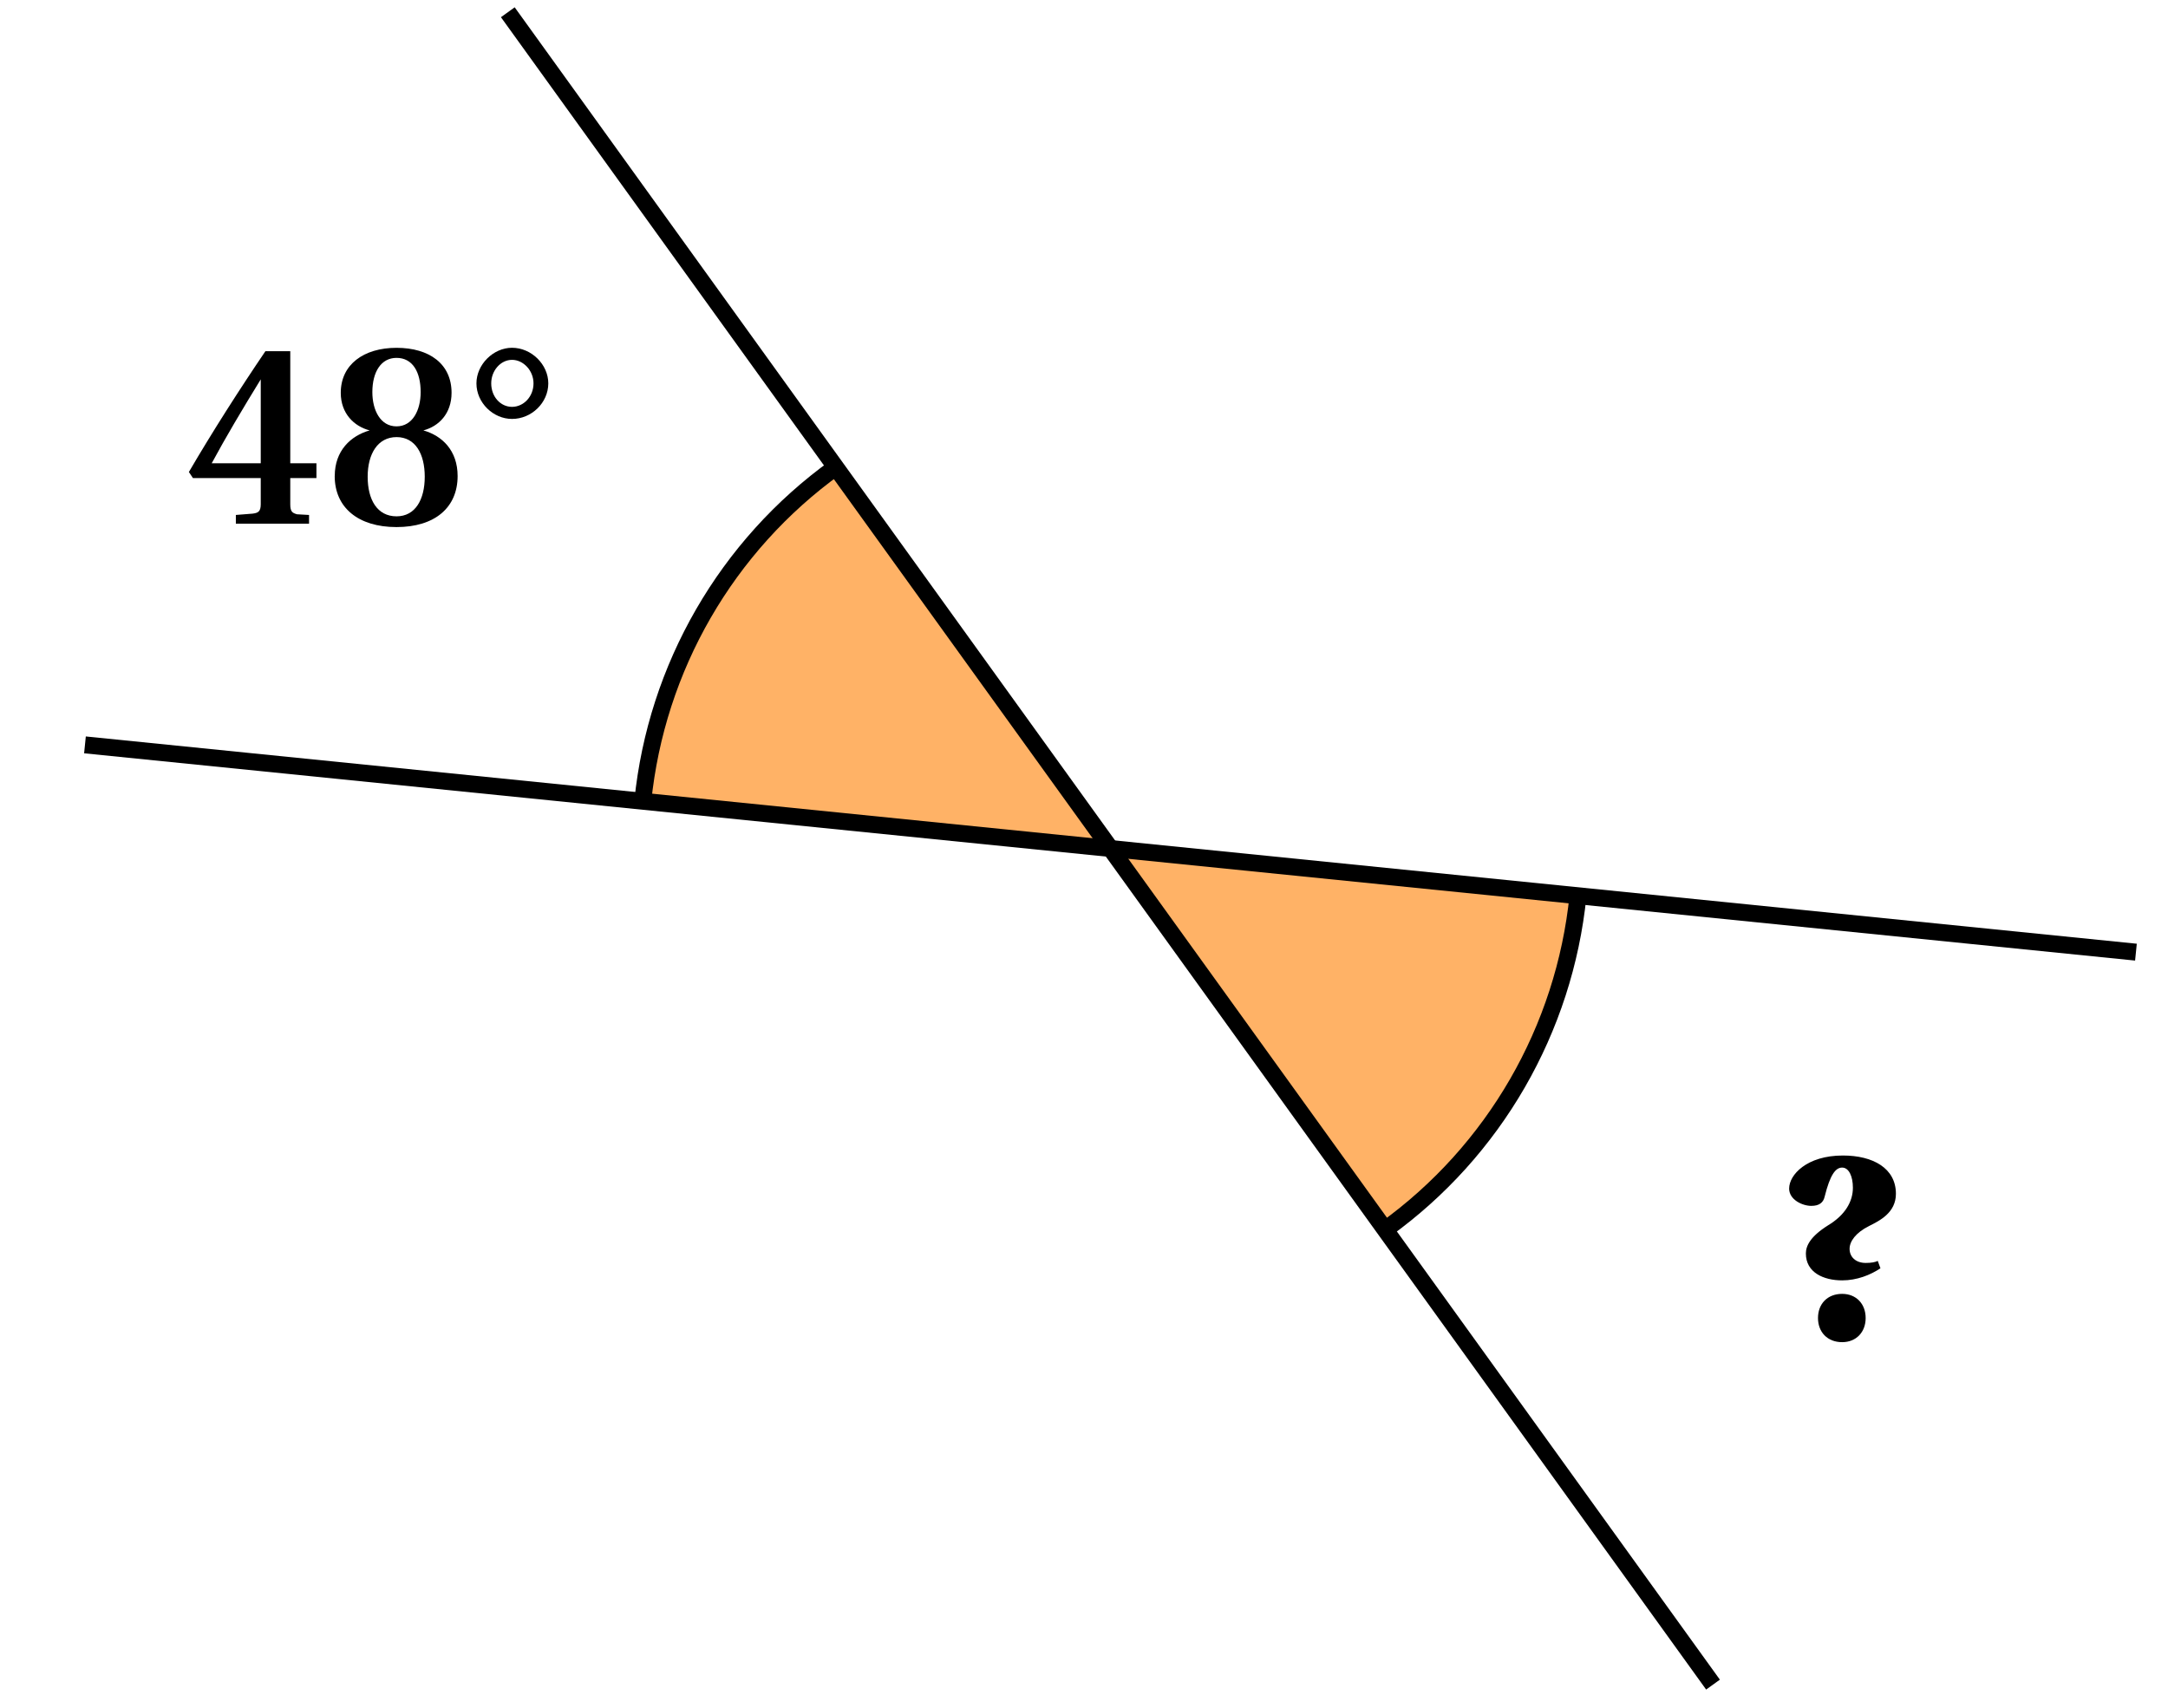 <svg xmlns="http://www.w3.org/2000/svg" xmlns:xlink="http://www.w3.org/1999/xlink" width="50.446pt" height="39.745pt" viewBox="0 0 50.446 39.745"><defs><path id="c" d="m.125-1.203.094.141h1.578v.609c0 .172-.062.203-.188.219l-.391.031V0h1.703v-.203l-.281-.016c-.109-.031-.156-.062-.156-.234v-.609h.609v-.344h-.609v-2.609h-.578c-.594.875-1.234 1.875-1.781 2.812m.531-.203c.328-.609.719-1.266 1.141-1.953v1.953Zm0 0"/><path id="d" d="M.219-1.109c0 .734.547 1.188 1.438 1.188.891 0 1.422-.453 1.422-1.188 0-.594-.359-.938-.797-1.062.359-.094.656-.391.656-.875 0-.672-.516-1.047-1.281-1.047-.766 0-1.297.391-1.297 1.047 0 .484.312.781.672.875-.438.125-.812.469-.812 1.062m.766.016c0-.531.234-.922.672-.922s.656.391.656.922-.219.922-.656.922c-.453 0-.672-.391-.672-.922m.109-1.969c0-.469.203-.797.562-.797.375 0 .562.328.562.797 0 .422-.188.797-.562.797s-.562-.375-.562-.797m0 0"/><path id="e" d="M.219-3.266c0 .453.391.828.828.828.453 0 .844-.375.844-.828 0-.438-.391-.828-.844-.828-.438 0-.828.391-.828.828m.344 0c0-.297.219-.547.484-.547s.5.25.5.547c0 .312-.234.547-.5.547-.266 0-.484-.234-.484-.547m0 0"/><path id="f" d="M.156-3.5c0 .266.312.406.516.406.188 0 .281-.078.312-.219.125-.5.25-.672.406-.672.156 0 .25.203.25.469 0 .328-.188.641-.578.875-.422.266-.516.484-.516.656 0 .438.406.625.844.625.344 0 .656-.125.891-.281l-.062-.172q-.094.047-.281.047c-.234 0-.375-.141-.375-.328 0-.172.141-.375.453-.531.25-.125.625-.312.625-.75 0-.594-.531-.891-1.234-.891-.844 0-1.25.453-1.25.766M.828-.484c0 .328.219.562.562.562.328 0 .547-.234.547-.562 0-.328-.219-.562-.547-.562-.344 0-.562.234-.562.562m0 0"/><clipPath id="a"><path d="M6 .09h40v39.312H6Zm0 0"/></clipPath><clipPath id="b"><path d="M0 11h49.898v17H0Zm0 0"/></clipPath></defs><path fill="#FFB266" d="m25.84 19.746-6.395-8.871c-2.539 1.828-4.172 4.66-4.488 7.77Zm0 0"/><path fill="none" stroke="#000" stroke-miterlimit="10" stroke-width=".394" d="M19.445 10.875c-2.539 1.828-4.172 4.66-4.488 7.77"/><path fill="#FFB266" d="m25.84 19.746 6.391 8.871c2.539-1.828 4.172-4.66 4.488-7.773Zm0 0"/><path fill="none" stroke="#000" stroke-miterlimit="10" stroke-width=".394" d="M32.23 28.617c2.539-1.828 4.172-4.66 4.488-7.773"/><g clip-path="url(#a)"><path fill="none" stroke="#000" stroke-miterlimit="10" stroke-width=".394" d="m11.816.285 28.043 38.922"/></g><g clip-path="url(#b)"><path fill="none" stroke="#000" stroke-miterlimit="10" stroke-width=".394" d="m1.977 17.336 47.723 4.824"/></g><use xlink:href="#c" x="4.27" y="12.188"/><use xlink:href="#d" x="7.569" y="12.188"/><use xlink:href="#e" x="10.867" y="12.188"/><use xlink:href="#f" x="41.474" y="31.159"/></svg>